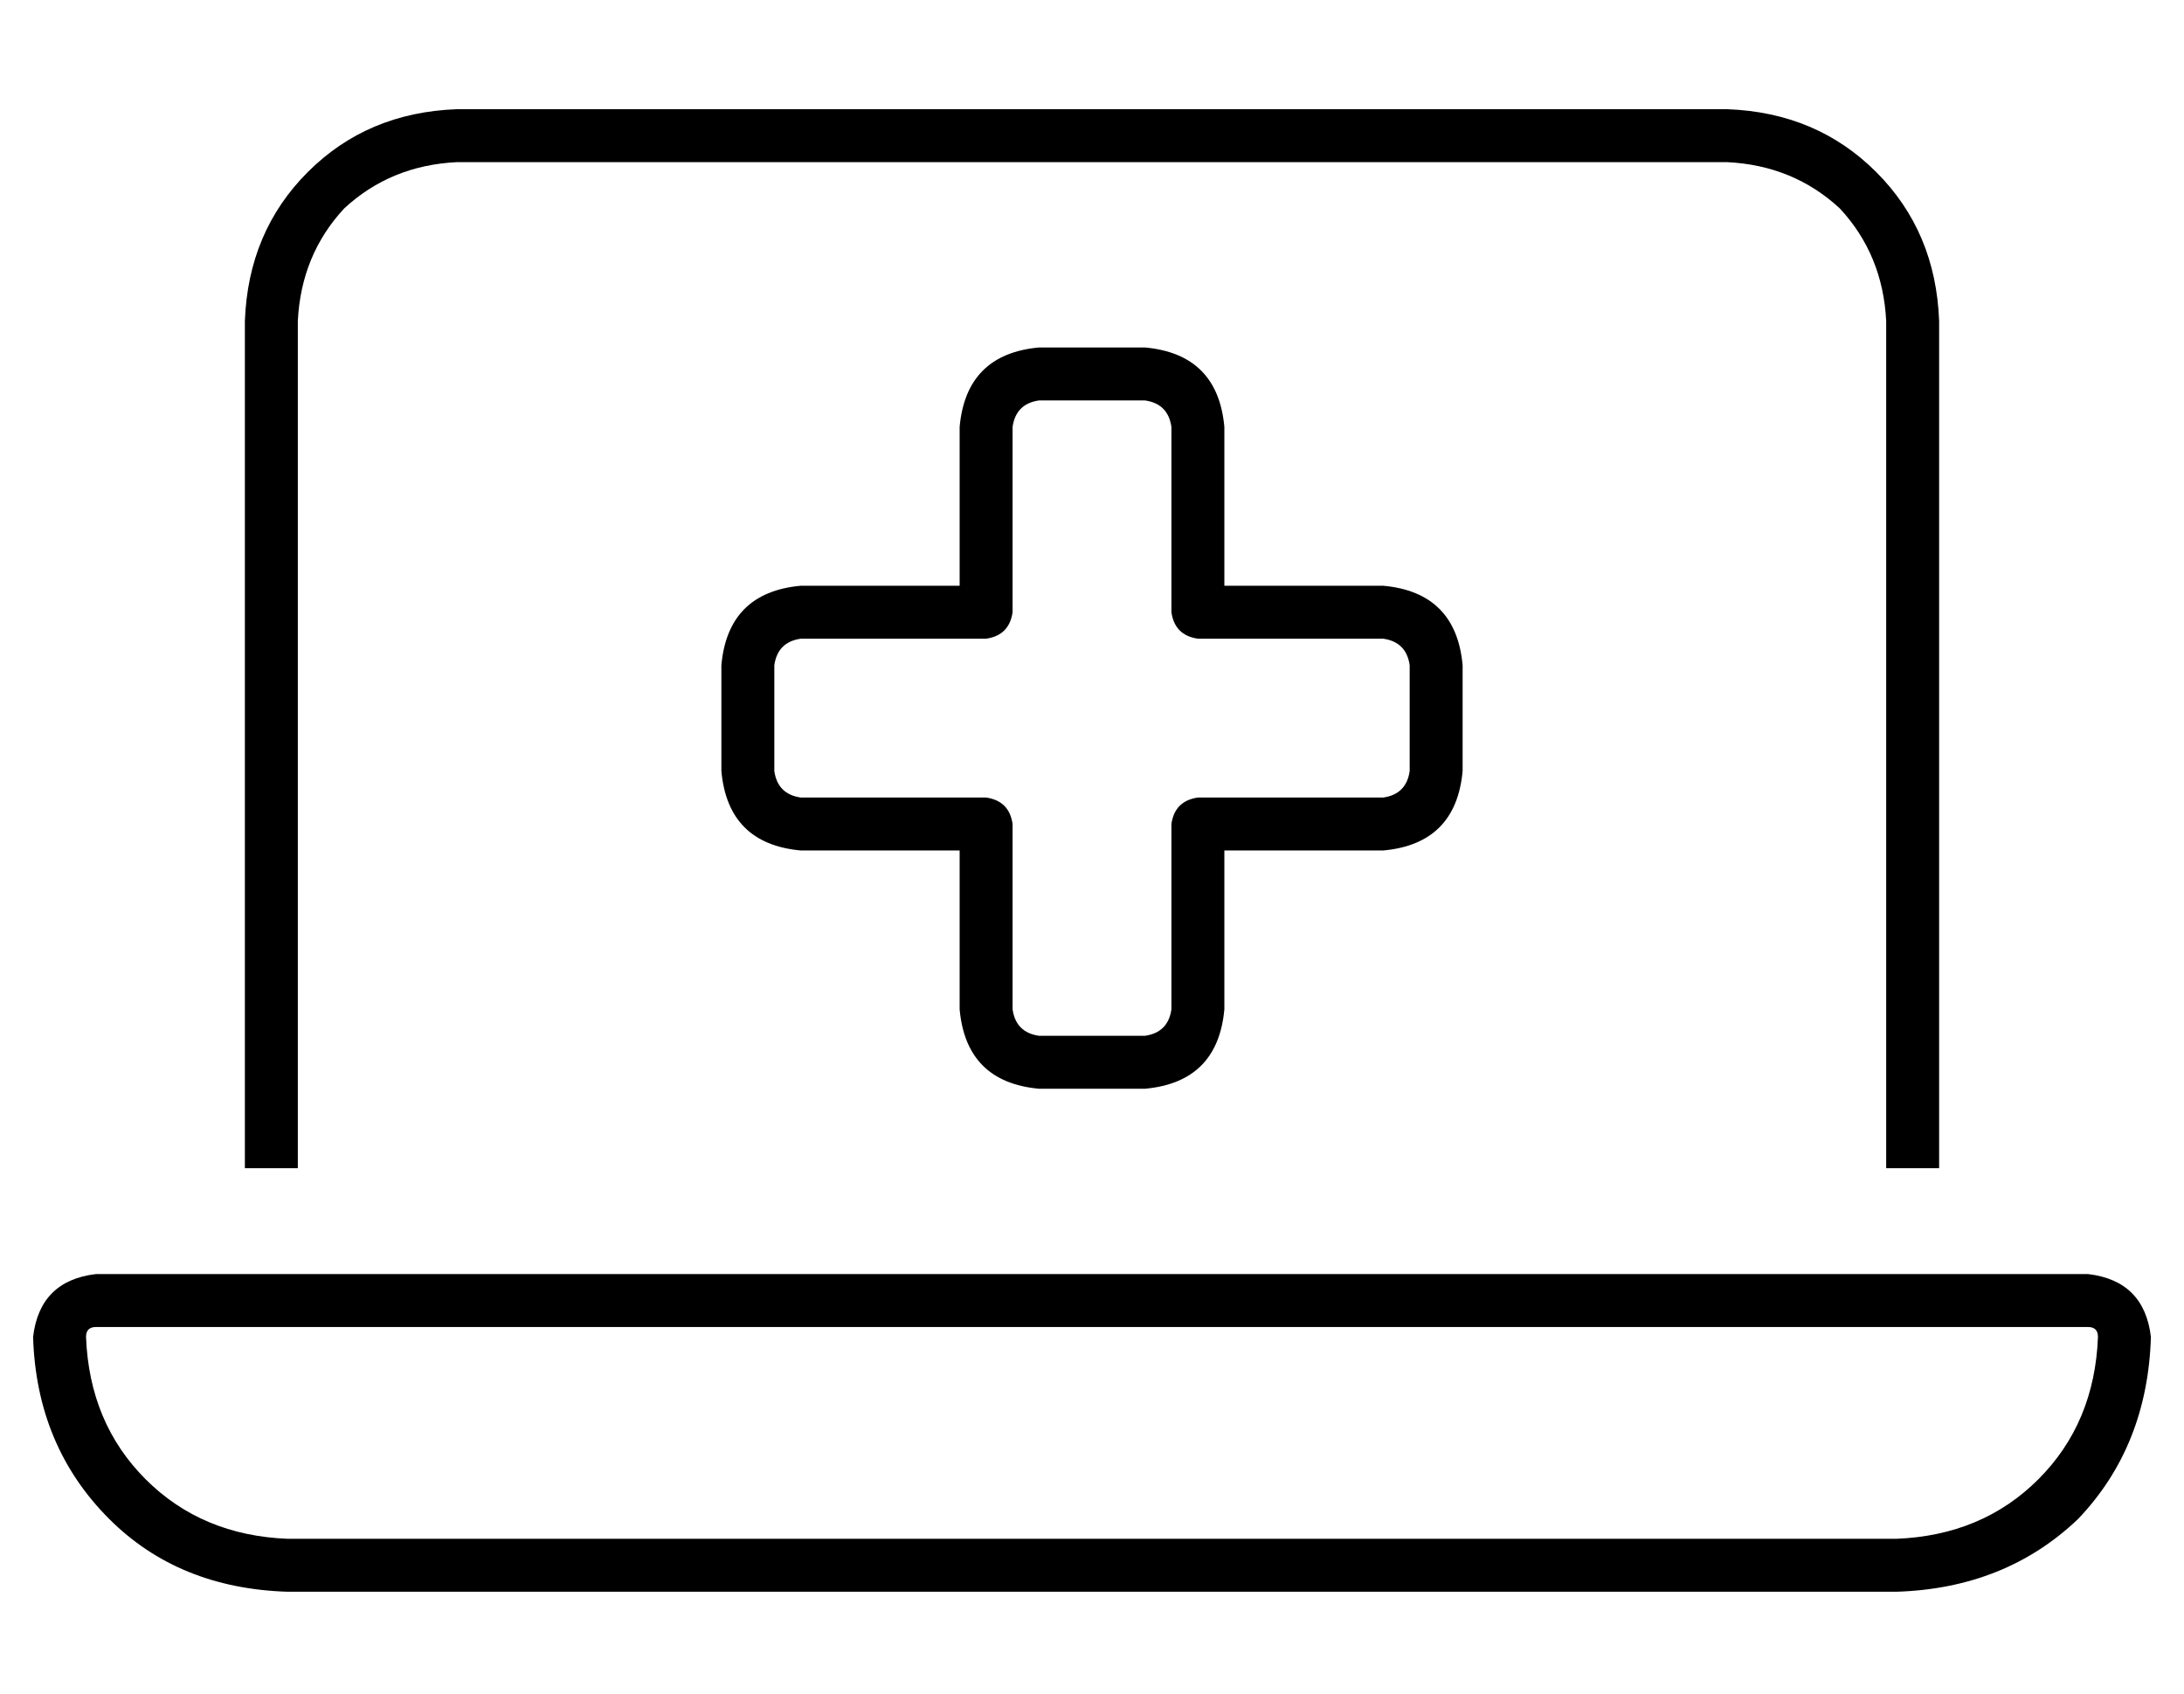 <?xml version="1.0" standalone="no"?>
<!DOCTYPE svg PUBLIC "-//W3C//DTD SVG 1.1//EN" "http://www.w3.org/Graphics/SVG/1.1/DTD/svg11.dtd" >
<svg xmlns="http://www.w3.org/2000/svg" xmlns:xlink="http://www.w3.org/1999/xlink" version="1.1" viewBox="-10 -40 660 512">
   <path fill="currentColor"
d="M128 9h384h-384h384q20 1 34 14q13 14 14 34v256v0h16v0v-256v0q-1 -27 -19 -45t-45 -19h-384v0q-27 1 -45 19t-19 45v256v0h16v0v-256v0q1 -20 14 -34q14 -13 34 -14v0zM621 361q3 0 3 3q-1 26 -18 43t-43 18h-486v0q-26 -1 -43 -18t-18 -43q0 -3 3 -3h602v0zM19 345
q-17 2 -19 19q1 33 23 55q21 21 54 22h486v0q33 -1 55 -22q21 -22 22 -55q-2 -17 -19 -19h-602v0zM296 89q1 -7 8 -8h32v0q7 1 8 8v56v0q1 7 8 8h56v0q7 1 8 8v32v0q-1 7 -8 8h-56v0q-7 1 -8 8v56v0q-1 7 -8 8h-32v0q-7 -1 -8 -8v-56v0q-1 -7 -8 -8h-56v0q-7 -1 -8 -8v-32v0
q1 -7 8 -8h56v0q7 -1 8 -8v-56v0zM304 65q-22 2 -24 24v48v0h-48v0q-22 2 -24 24v32v0q2 22 24 24h48v0v48v0q2 22 24 24h32v0q22 -2 24 -24v-48v0h48v0q22 -2 24 -24v-32v0q-2 -22 -24 -24h-48v0v-48v0q-2 -22 -24 -24h-32v0z" />
</svg>
